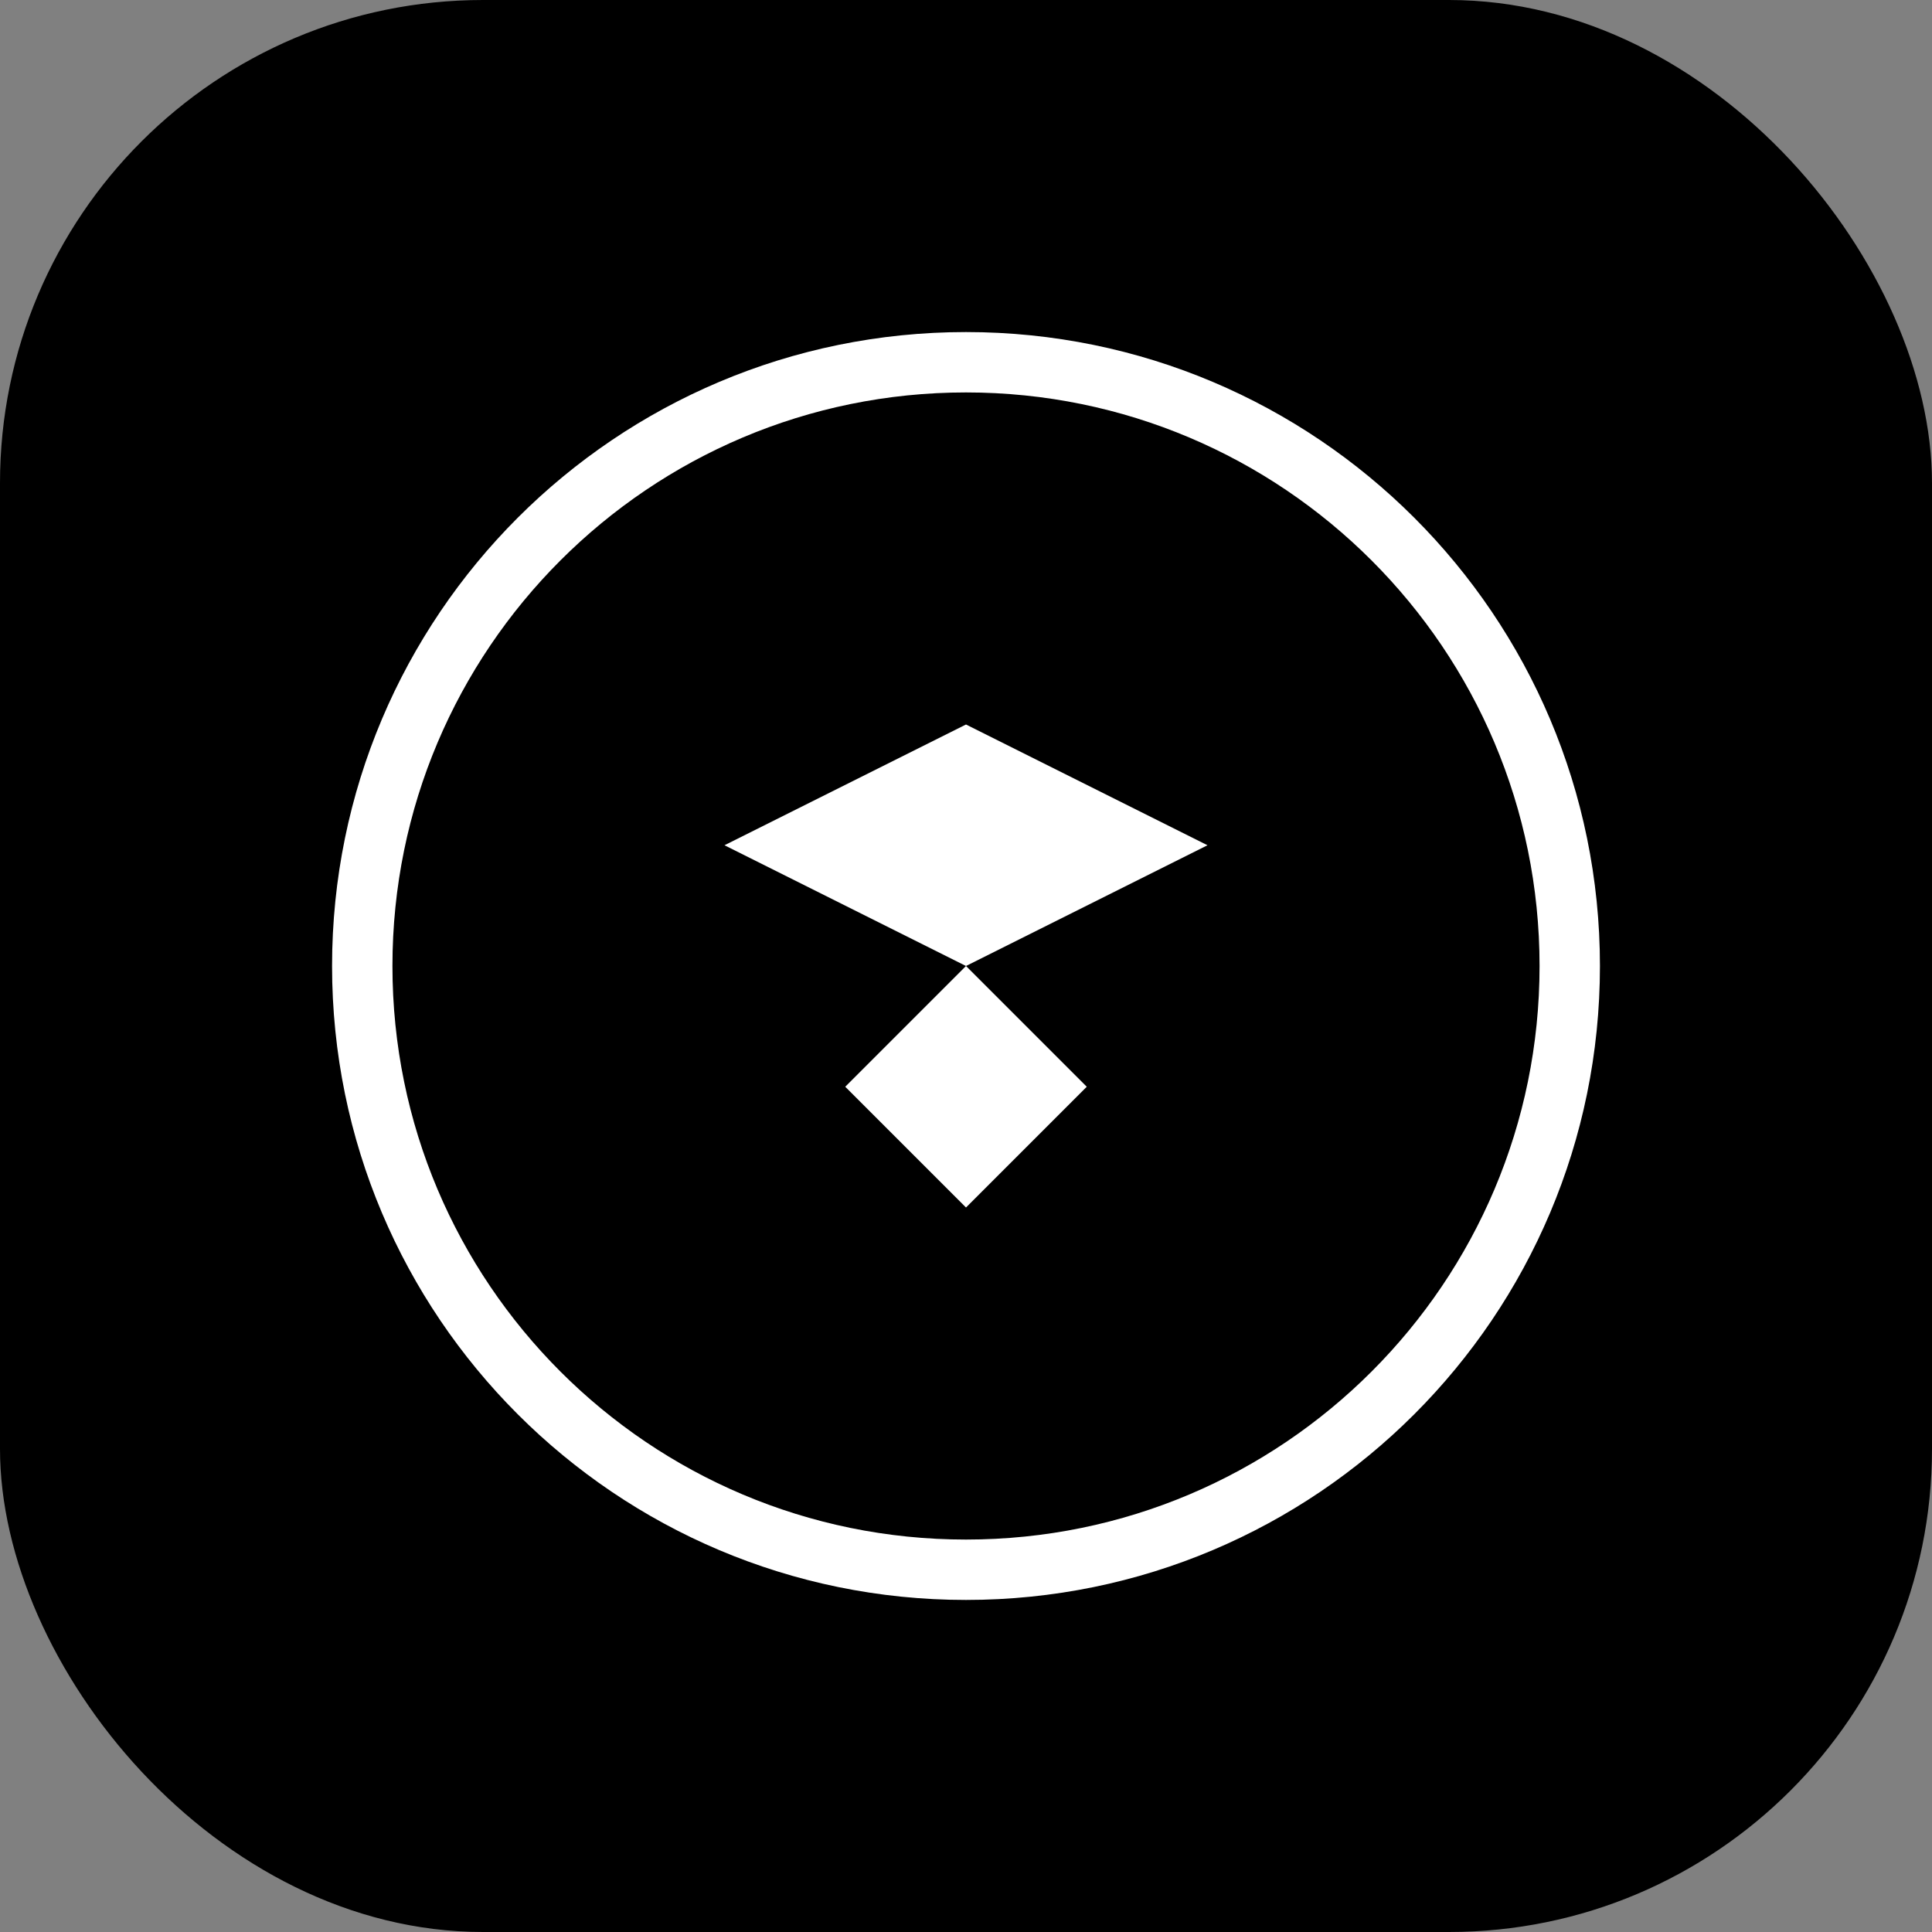 <svg width="64" height="64" viewBox="0 0 64 64" fill="none" xmlns="http://www.w3.org/2000/svg">
  <rect x="0" y="0" width="64" height="64" fill="#808080" stroke="none"/>
  <rect width="64" height="64" rx="16" fill="#000000"/>
  <path d="M32 12C20.954 12 12 20.954 12 32C12 43.046 20.954 52 32 52C43.046 52 52 43.046 52 32C52 20.954 43.046 12 32 12Z" stroke="white" stroke-width="2"/>
  <path d="M24 28L32 24L40 28L32 32L24 28Z" fill="white"/>
  <path d="M28 36L32 32L36 36L32 40L28 36Z" fill="white"/>
</svg>
